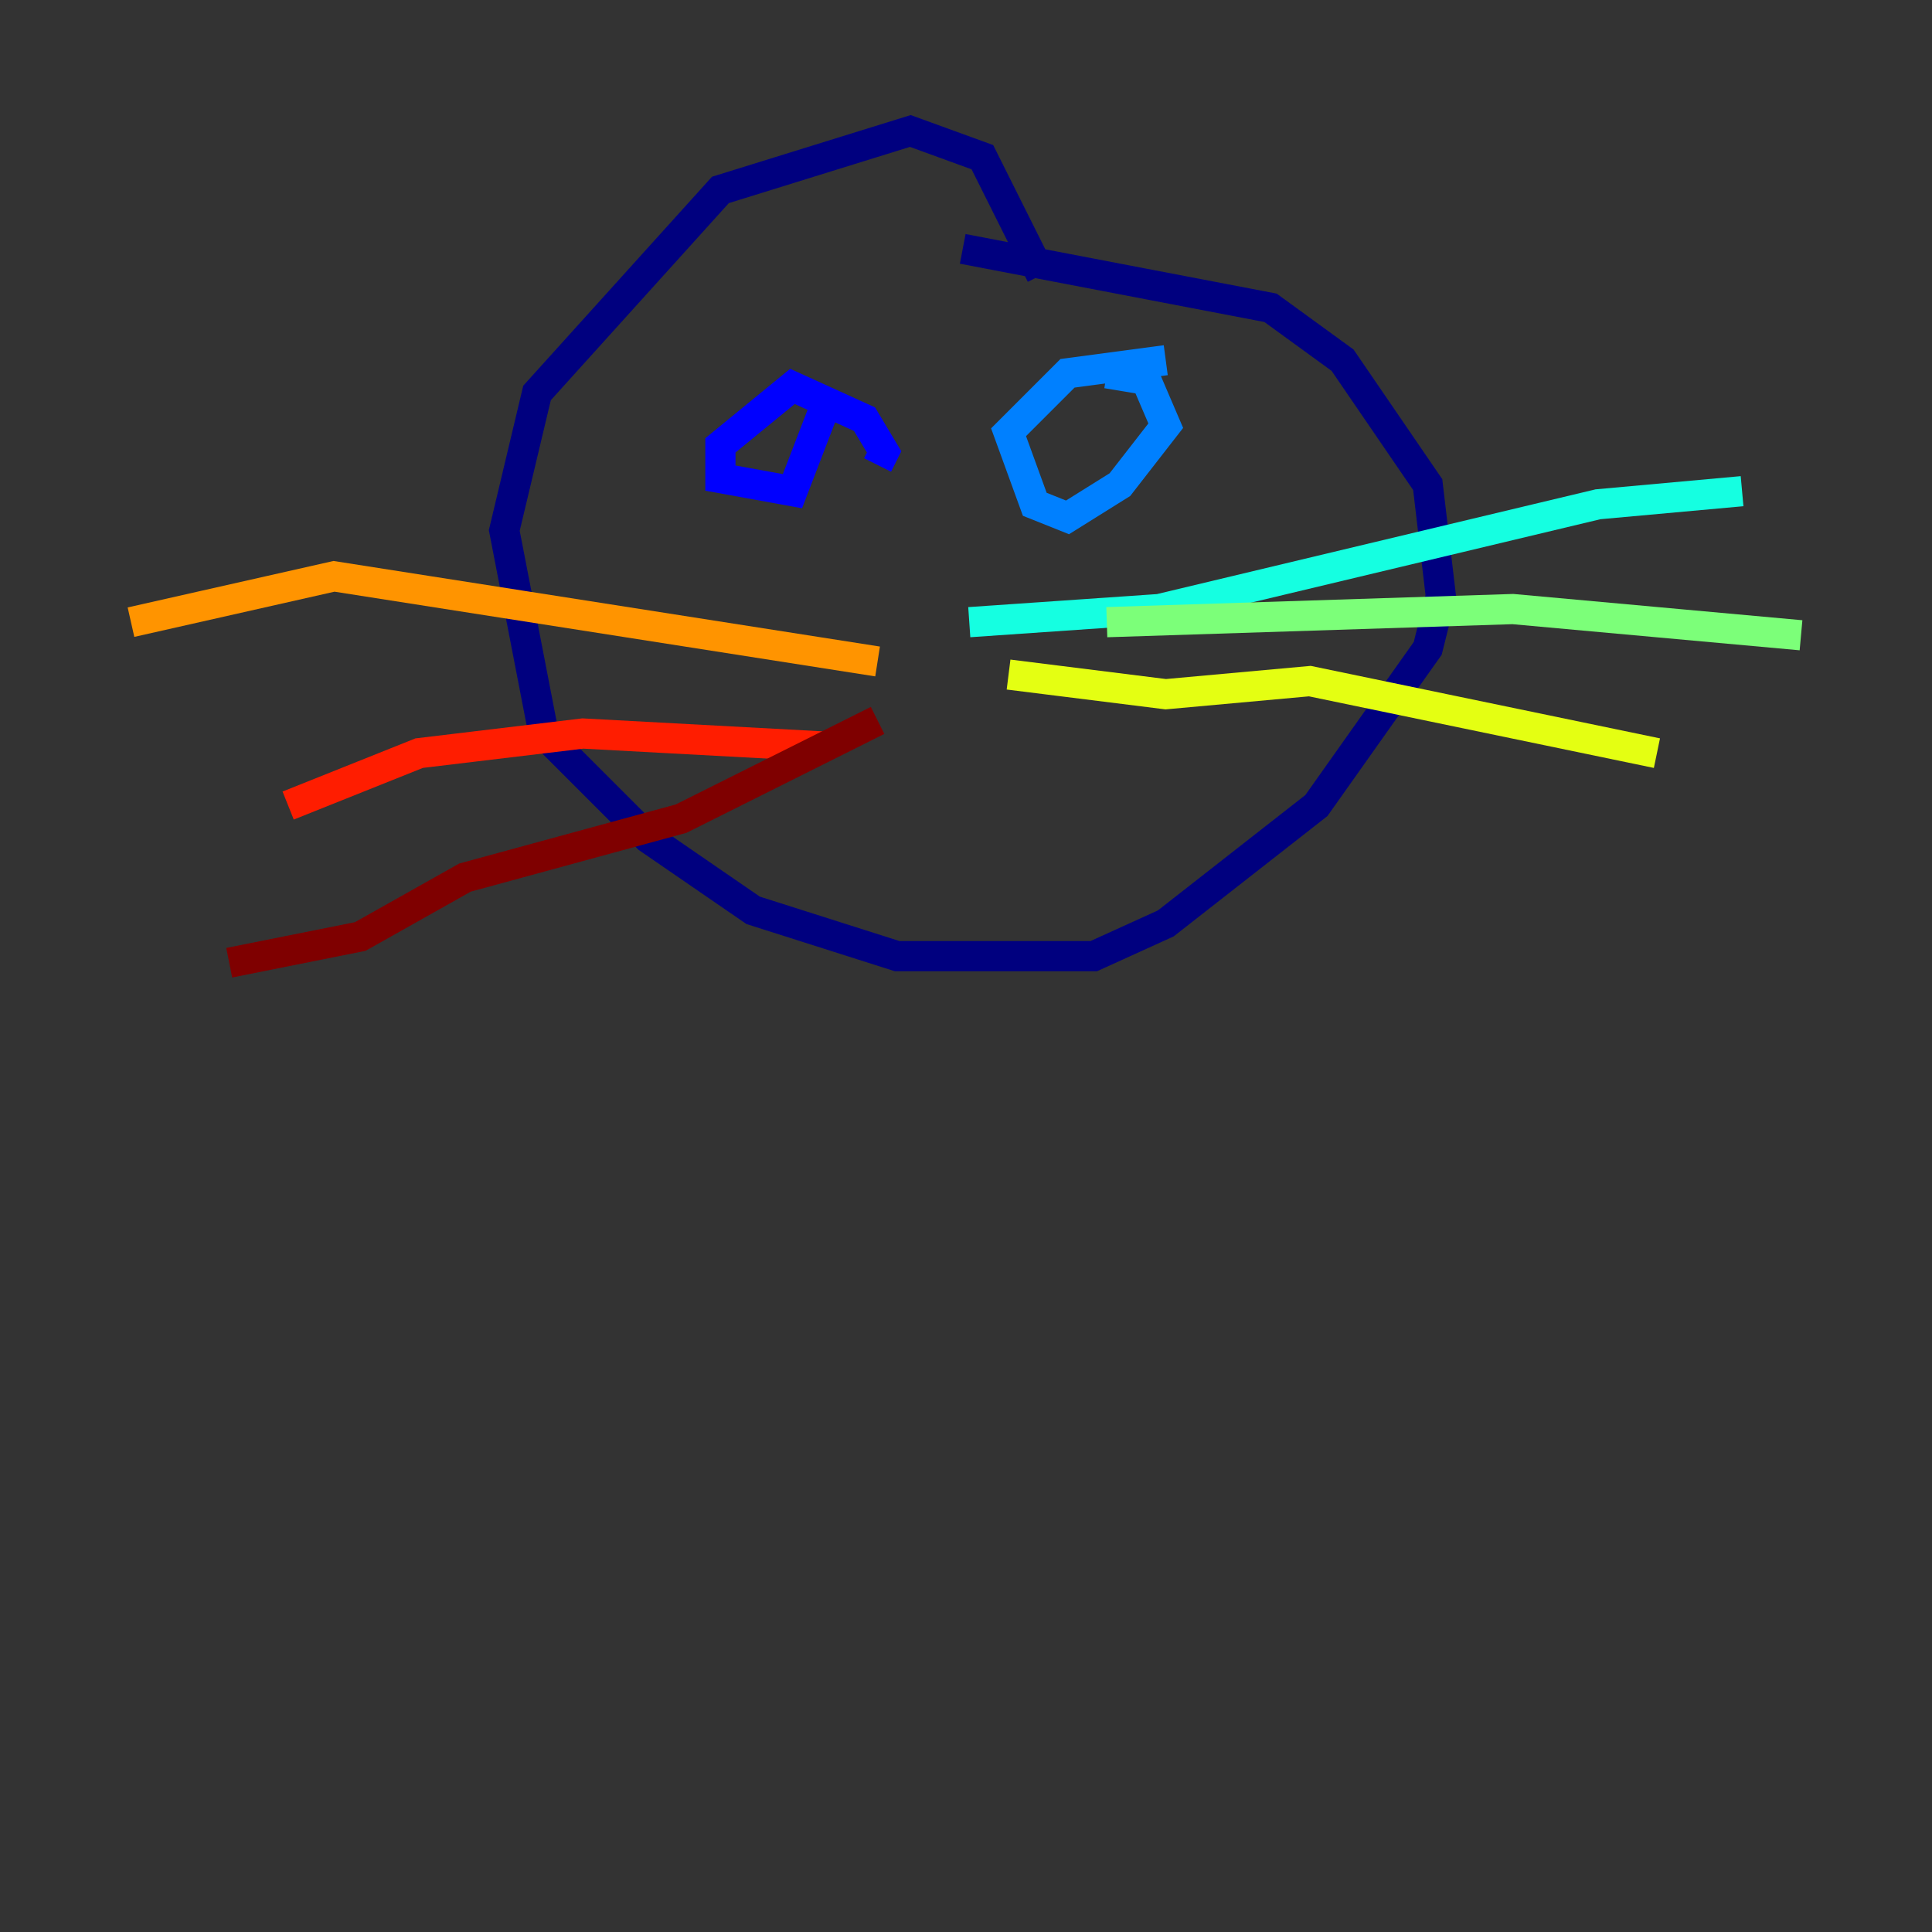 <?xml version="1.0" encoding="utf-8" ?>
<svg baseProfile="tiny" height="128" version="1.2" viewBox="0,0,128,128" width="128" xmlns="http://www.w3.org/2000/svg" xmlns:ev="http://www.w3.org/2001/xml-events" xmlns:xlink="http://www.w3.org/1999/xlink"><rect x="0" y="0" width="128" height="128" fill="#333333" stroke="none"/><defs /><polyline fill="none" points="68.99,18.224 65.085,10.414 60.312,8.678 47.729,12.583 35.58,26.034 33.41,35.146 36.014,48.597 42.956,55.539 49.898,60.312 59.444,63.349 72.461,63.349 77.234,61.18 87.214,53.37 94.59,42.956 95.458,39.485 94.59,32.108 88.949,23.864 84.176,20.393 63.783,16.488" stroke="#00007f" stroke-width="2" /><polyline fill="none" points="54.671,26.902 52.502,32.542 47.729,31.675 47.729,29.505 52.502,25.6 57.275,27.77 58.576,29.939 58.142,30.807" stroke="#0000ff" stroke-width="2" /><polyline fill="none" points="77.234,23.864 70.725,24.732 66.82,28.637 68.556,33.41 70.725,34.278 74.197,32.108 77.234,28.203 75.932,25.166 73.329,24.732" stroke="#0080ff" stroke-width="2" /><polyline fill="none" points="64.217,41.22 76.8,40.352 105.871,33.41 115.417,32.542" stroke="#15ffe1" stroke-width="2" /><polyline fill="none" points="73.329,41.22 100.231,40.352 119.322,42.088" stroke="#7cff79" stroke-width="2" /><polyline fill="none" points="66.82,44.691 77.234,45.993 86.78,45.125 109.776,49.898" stroke="#e4ff12" stroke-width="2" /><polyline fill="none" points="58.142,43.824 22.129,38.183 8.678,41.22" stroke="#ff9400" stroke-width="2" /><polyline fill="none" points="54.671,49.464 38.617,48.597 27.77,49.898 19.091,53.37" stroke="#ff1d00" stroke-width="2" /><polyline fill="none" points="58.142,47.729 45.125,54.237 30.807,58.142 23.864,62.047 15.186,63.783" stroke="#7f0000" stroke-width="2" /></svg>